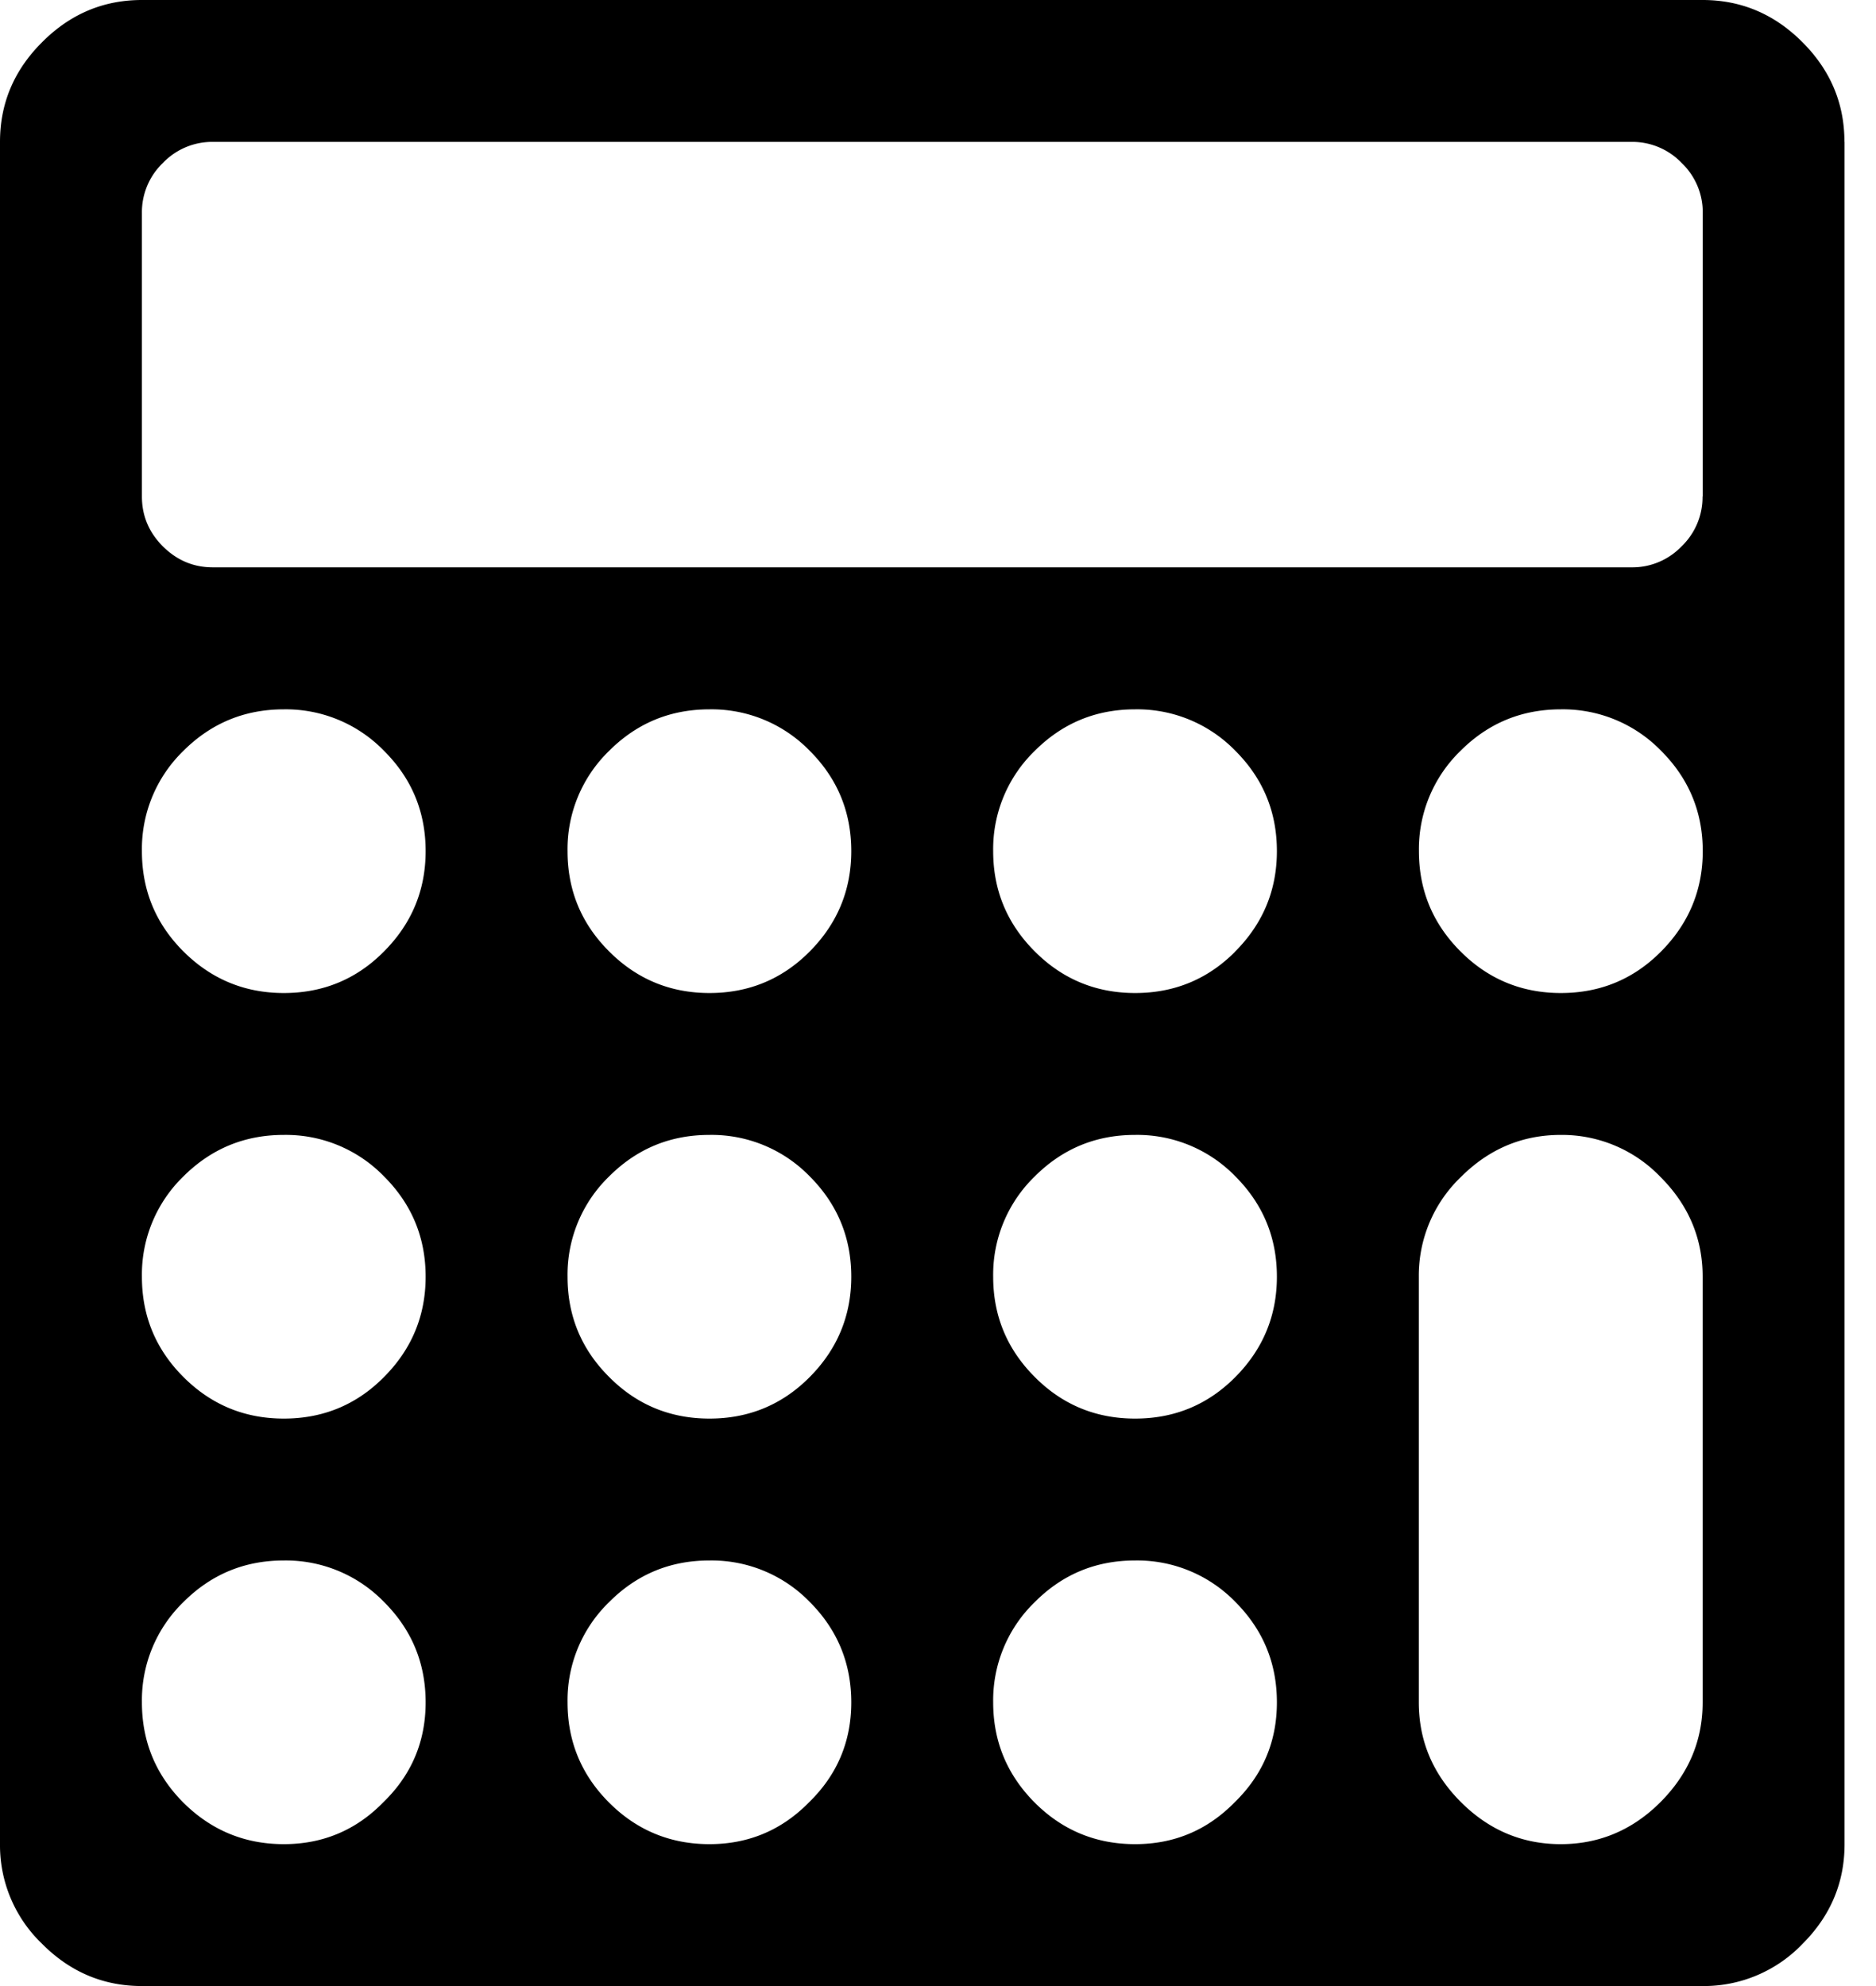 <svg xmlns="http://www.w3.org/2000/svg" width="17" height="18" viewBox="0 0 17 18">
    <path fill="#000" fill-rule="nonzero" d="M3.475 16.333c.255-.248.382-.55.382-.904 0-.355-.125-.658-.377-.91a1.239 1.239 0 0 0-.909-.376c-.354 0-.657.125-.909.377a1.239 1.239 0 0 0-.376.909c0 .354.125.657.376.909.252.25.555.376.91.376.354 0 .656-.127.903-.381zm3.858 0c.254-.248.381-.55.381-.904 0-.355-.125-.658-.376-.91a1.239 1.239 0 0 0-.91-.376c-.354 0-.657.125-.908.377a1.239 1.239 0 0 0-.377.909c0 .354.125.657.377.909.25.25.554.376.909.376.354 0 .656-.127.904-.381zm-3.858-3.848c.255-.254.382-.559.382-.914 0-.354-.125-.657-.377-.909a1.239 1.239 0 0 0-.909-.376c-.354 0-.657.125-.909.376a1.239 1.239 0 0 0-.376.91c0 .354.125.657.376.908.252.252.555.377.91.377.354 0 .656-.124.903-.372zm7.715 3.848c.254-.248.381-.55.381-.904 0-.355-.125-.658-.376-.91a1.239 1.239 0 0 0-.91-.376c-.354 0-.657.125-.908.377a1.239 1.239 0 0 0-.377.909c0 .354.126.657.377.909.25.25.554.376.909.376s.656-.127.904-.381zm-3.857-3.848c.254-.254.381-.559.381-.914 0-.354-.125-.657-.376-.909a1.239 1.239 0 0 0-.91-.376c-.354 0-.657.125-.908.376a1.239 1.239 0 0 0-.377.91c0 .354.125.657.377.908.25.252.554.377.909.377.354 0 .656-.124.904-.372zM3.475 8.628c.255-.254.382-.559.382-.914s-.125-.658-.377-.909a1.239 1.239 0 0 0-.909-.376c-.354 0-.657.125-.909.376a1.239 1.239 0 0 0-.376.91c0 .354.125.657.376.908.252.251.555.377.91.377.354 0 .656-.124.903-.372zm7.715 3.857c.254-.254.381-.559.381-.914 0-.354-.125-.657-.376-.909a1.239 1.239 0 0 0-.91-.376c-.354 0-.657.125-.908.376a1.239 1.239 0 0 0-.377.91c0 .354.126.657.377.908.25.252.554.377.909.377s.656-.124.904-.372zM7.333 8.628c.254-.254.381-.559.381-.914s-.125-.658-.376-.909a1.239 1.239 0 0 0-.91-.376c-.354 0-.657.125-.908.376a1.239 1.239 0 0 0-.377.91c0 .354.125.657.377.908.25.251.554.377.909.377.354 0 .656-.124.904-.372zm8.096 6.8v-3.857c0-.348-.128-.65-.382-.904a1.236 1.236 0 0 0-.904-.381c-.348 0-.65.127-.904.381a1.236 1.236 0 0 0-.382.904v3.858c0 .348.127.65.382.904.254.254.556.381.904.381s.65-.127.904-.381c.254-.255.382-.556.382-.904zm-4.24-6.8c.255-.254.382-.559.382-.914s-.125-.658-.376-.909a1.239 1.239 0 0 0-.91-.376c-.354 0-.657.125-.908.376a1.239 1.239 0 0 0-.377.91c0 .354.126.657.377.908.25.251.554.377.909.377s.656-.124.904-.372zM15.43 4.5V1.929a.618.618 0 0 0-.191-.452.618.618 0 0 0-.452-.191H1.929a.618.618 0 0 0-.452.19.618.618 0 0 0-.191.453V4.5c0 .174.063.325.19.452.128.127.278.19.453.19h12.857a.618.618 0 0 0 .452-.19.618.618 0 0 0 .19-.452zm-.382 4.128c.254-.254.382-.559.382-.914s-.126-.658-.377-.909a1.239 1.239 0 0 0-.91-.376c-.354 0-.657.125-.908.376a1.239 1.239 0 0 0-.377.91c0 .354.126.657.377.908.25.251.554.377.909.377s.656-.124.904-.372zm1.667-7.342v15.428c0 .349-.127.65-.381.904a1.236 1.236 0 0 1-.904.382H1.286c-.349 0-.65-.127-.904-.382A1.236 1.236 0 0 1 0 16.714V1.286C0 .937.127.636.382.382.636.127.937 0 1.286 0h14.143c.348 0 .65.127.904.382.254.254.381.555.381.904z"/>
</svg>
